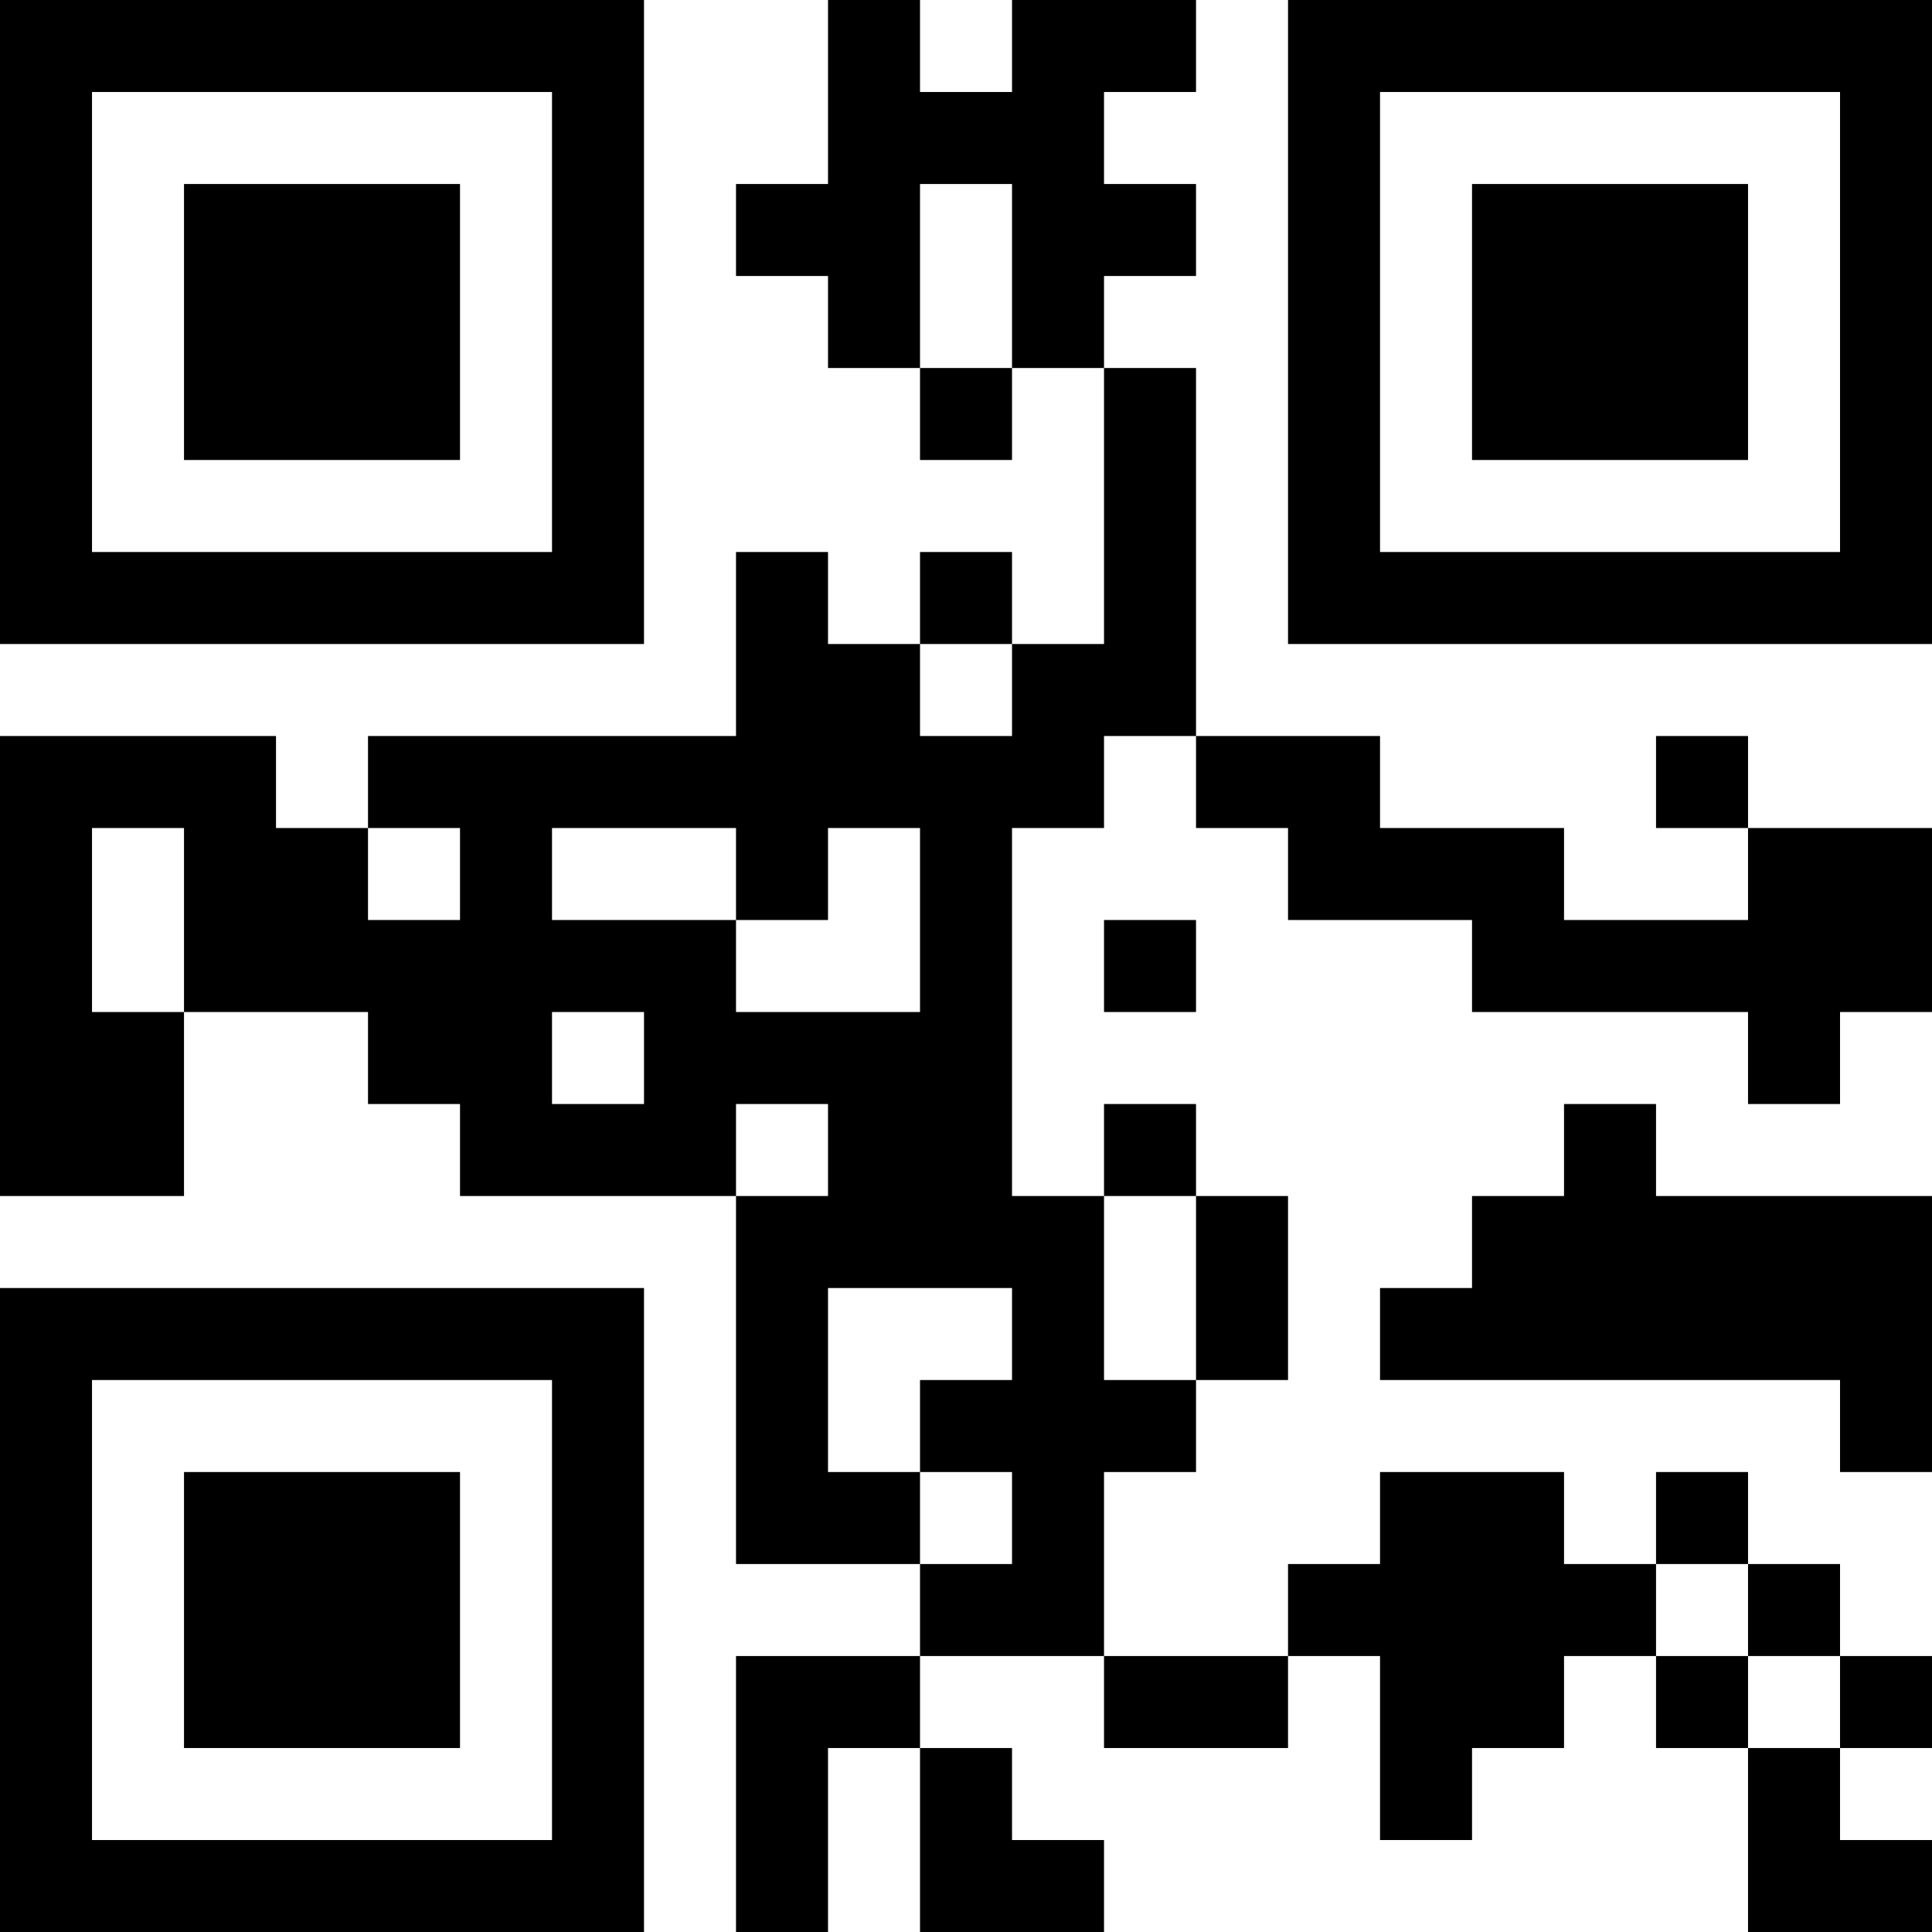 <?xml version="1.0" encoding="UTF-8"?>
<svg xmlns="http://www.w3.org/2000/svg" version="1.1" width="200" height="200" viewBox="0 0 200 200"><rect x="0" y="0" width="200" height="200" fill="#ffffff"/><g transform="scale(9.524)"><g transform="translate(0,0)"><path fill-rule="evenodd" d="M9 0L9 2L8 2L8 3L9 3L9 4L10 4L10 5L11 5L11 4L12 4L12 7L11 7L11 6L10 6L10 7L9 7L9 6L8 6L8 8L4 8L4 9L3 9L3 8L0 8L0 13L2 13L2 11L4 11L4 12L5 12L5 13L8 13L8 17L10 17L10 18L8 18L8 21L9 21L9 19L10 19L10 21L12 21L12 20L11 20L11 19L10 19L10 18L12 18L12 19L14 19L14 18L15 18L15 20L16 20L16 19L17 19L17 18L18 18L18 19L19 19L19 21L21 21L21 20L20 20L20 19L21 19L21 18L20 18L20 17L19 17L19 16L18 16L18 17L17 17L17 16L15 16L15 17L14 17L14 18L12 18L12 16L13 16L13 15L14 15L14 13L13 13L13 12L12 12L12 13L11 13L11 9L12 9L12 8L13 8L13 9L14 9L14 10L16 10L16 11L19 11L19 12L20 12L20 11L21 11L21 9L19 9L19 8L18 8L18 9L19 9L19 10L17 10L17 9L15 9L15 8L13 8L13 4L12 4L12 3L13 3L13 2L12 2L12 1L13 1L13 0L11 0L11 1L10 1L10 0ZM10 2L10 4L11 4L11 2ZM10 7L10 8L11 8L11 7ZM1 9L1 11L2 11L2 9ZM4 9L4 10L5 10L5 9ZM6 9L6 10L8 10L8 11L10 11L10 9L9 9L9 10L8 10L8 9ZM12 10L12 11L13 11L13 10ZM6 11L6 12L7 12L7 11ZM8 12L8 13L9 13L9 12ZM17 12L17 13L16 13L16 14L15 14L15 15L20 15L20 16L21 16L21 13L18 13L18 12ZM12 13L12 15L13 15L13 13ZM9 14L9 16L10 16L10 17L11 17L11 16L10 16L10 15L11 15L11 14ZM18 17L18 18L19 18L19 19L20 19L20 18L19 18L19 17ZM0 0L0 7L7 7L7 0ZM1 1L1 6L6 6L6 1ZM2 2L2 5L5 5L5 2ZM14 0L14 7L21 7L21 0ZM15 1L15 6L20 6L20 1ZM16 2L16 5L19 5L19 2ZM0 14L0 21L7 21L7 14ZM1 15L1 20L6 20L6 15ZM2 16L2 19L5 19L5 16Z" fill="#000000"/></g></g></svg>
